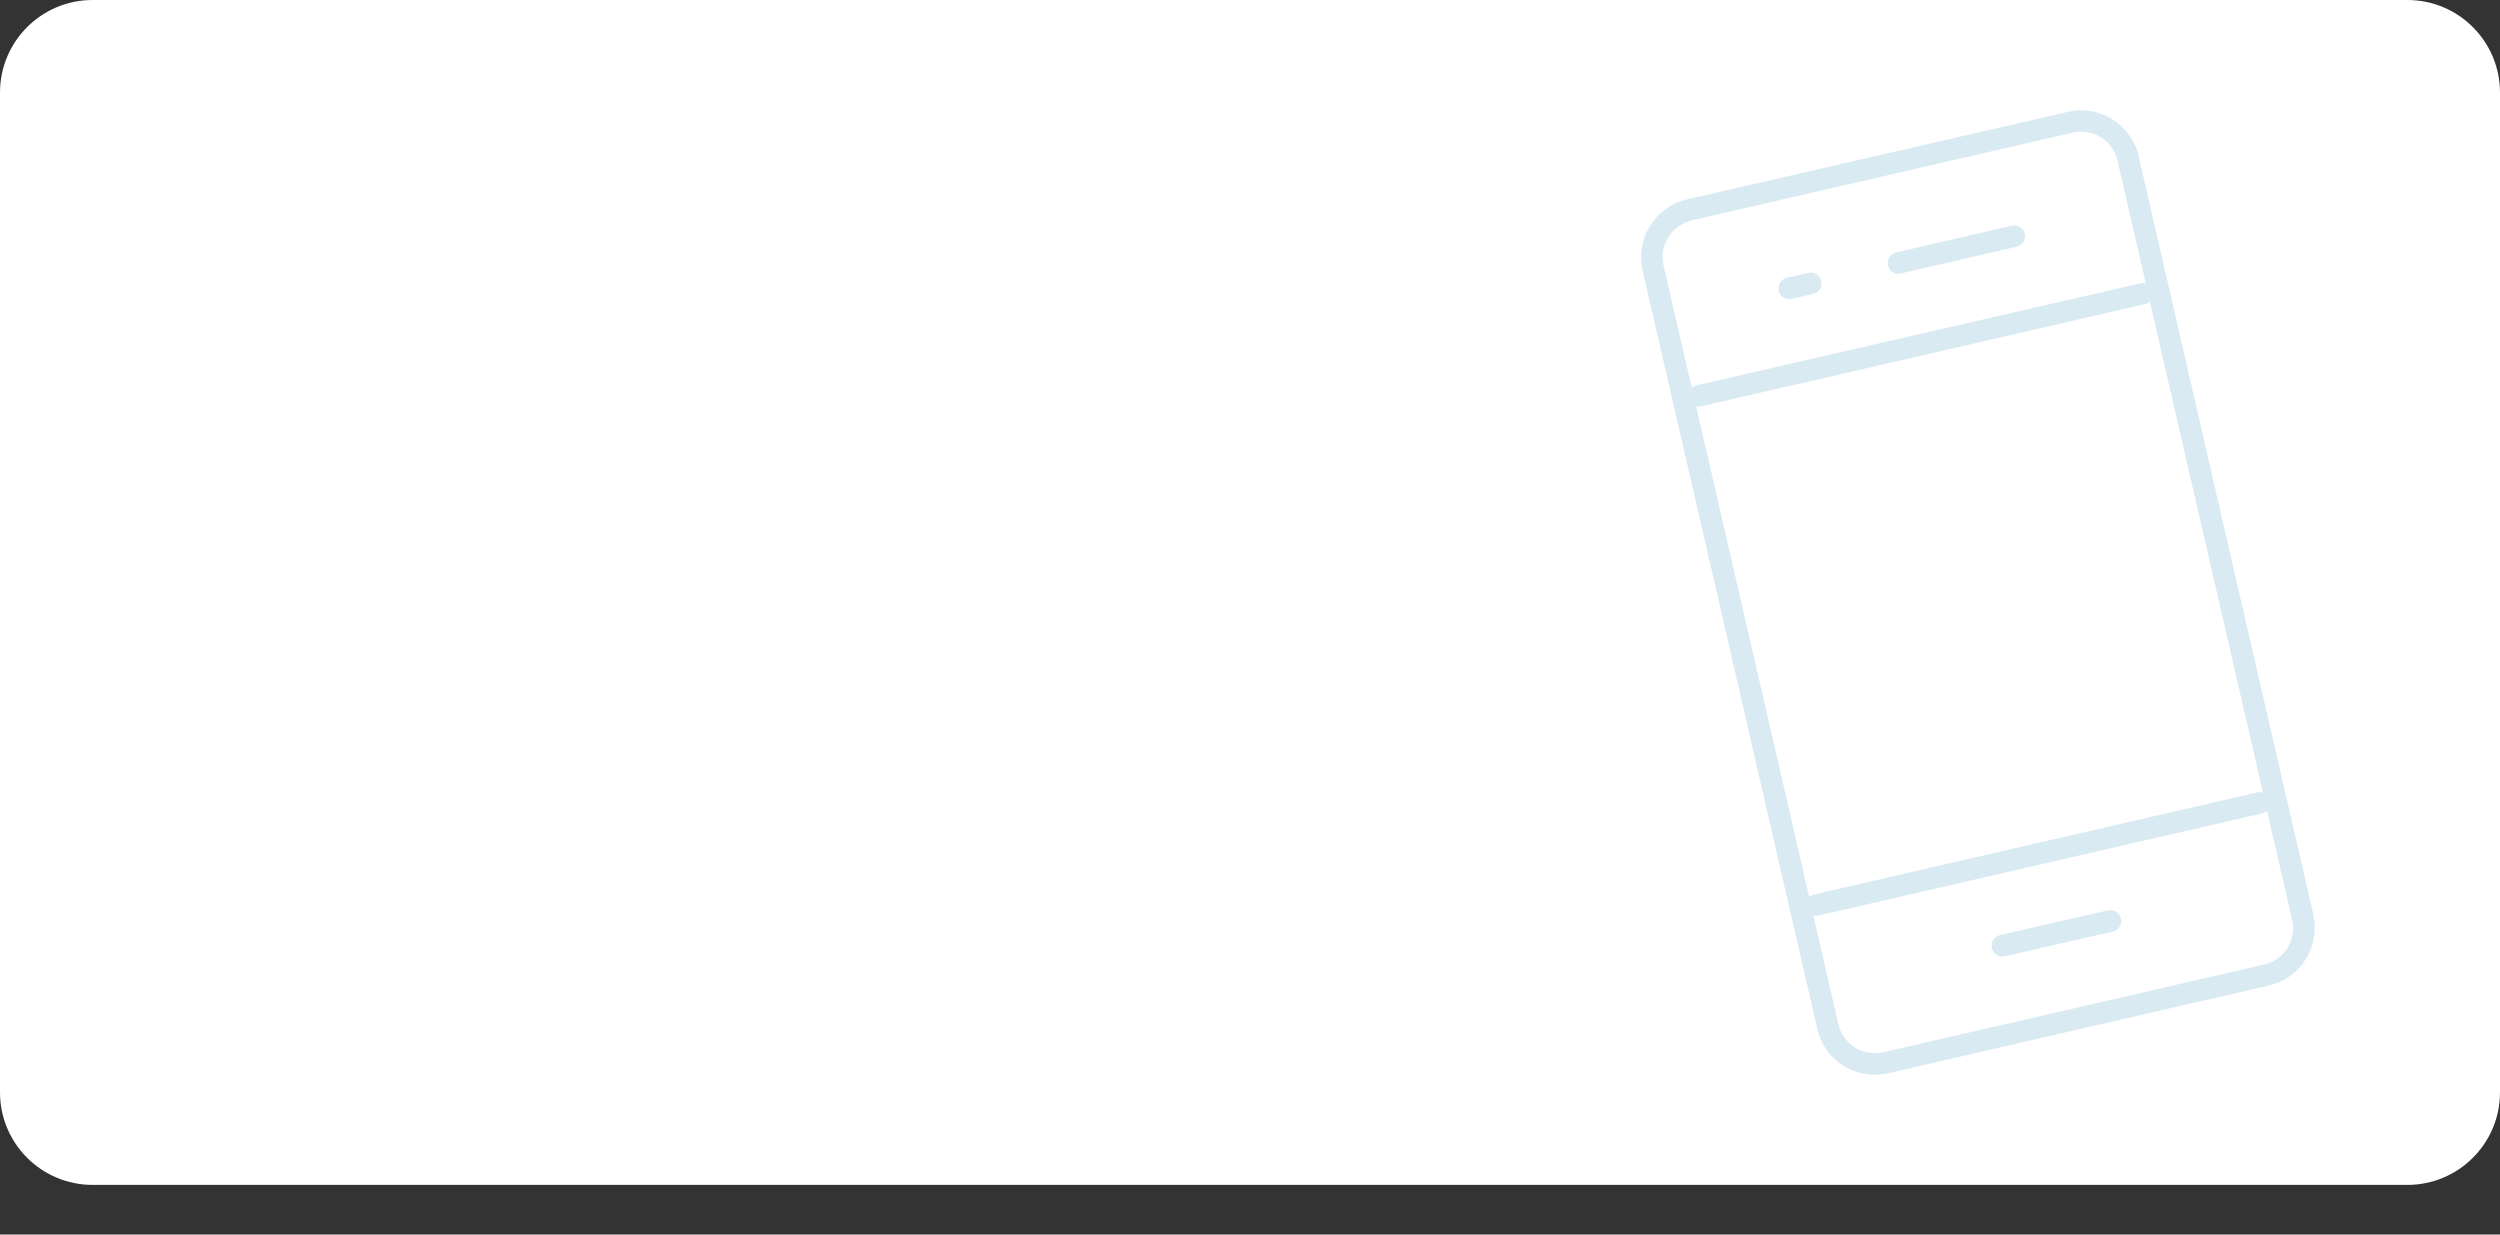 <svg width="324" height="160" viewBox="0 0 324 160" fill="none" xmlns="http://www.w3.org/2000/svg">
<rect x="0" y="0" width="324" height="160" fill="#333333" stroke="none"/>
<path d="M0 12C0 5.373 5.373 0 12 0H312C318.627 0 324 5.373 324 12V141.562C324 148.19 318.627 153.562 312 153.562H12C5.373 153.562 0 148.19 0 141.562V12Z" fill="white"/>
<g clip-path="url(#clip0_280_303)">
<path d="M299.813 118.531L277.156 20.218C276.219 16.125 272.094 13.531 268 14.5L218.625 25.843C214.5 26.812 211.938 30.906 212.875 35.031L235.531 133.375C236 135.375 237.188 137.062 238.938 138.125C240.156 138.906 241.563 139.281 242.969 139.281C243.531 139.281 244.125 139.219 244.688 139.094L294.063 127.719C298.156 126.781 300.75 122.656 299.781 118.562L299.813 118.531ZM234.469 116.25L219.813 52.625C219.813 52.625 220.063 52.687 220.156 52.687C220.25 52.687 220.375 52.687 220.469 52.656L278.031 39.406C278.25 39.343 278.469 39.218 278.625 39.093L293.281 102.719C293.063 102.656 292.844 102.625 292.594 102.687L235.031 115.937C234.813 116 234.594 116.125 234.438 116.25H234.469ZM219.25 28.562L268.625 17.187C269 17.093 269.344 17.062 269.719 17.062C271.938 17.062 273.938 18.593 274.438 20.843L278.094 36.718C277.875 36.656 277.656 36.625 277.406 36.718L219.844 49.937C219.625 50 219.406 50.125 219.25 50.25L215.594 34.406C215 31.812 216.625 29.187 219.219 28.593L219.25 28.562ZM296.469 122.844C295.781 123.937 294.719 124.719 293.438 125L244.063 136.375C242.813 136.656 241.5 136.437 240.406 135.75C239.313 135.062 238.531 134 238.25 132.719L235 118.625C235 118.625 235.25 118.687 235.344 118.687C235.438 118.687 235.563 118.687 235.656 118.656L293.219 105.406C293.438 105.344 293.656 105.219 293.813 105.094L297.063 119.187C297.344 120.437 297.125 121.75 296.438 122.844H296.469Z" fill="#0073AD" fill-opacity="0.15"/>
<path d="M273.219 117.969L259.188 121.187C258.438 121.375 257.969 122.125 258.156 122.875C258.313 123.531 258.875 123.969 259.5 123.969C259.594 123.969 259.719 123.969 259.813 123.937L273.844 120.719C274.594 120.531 275.063 119.781 274.875 119.031C274.688 118.281 273.969 117.812 273.188 118L273.219 117.969Z" fill="#0073AD" fill-opacity="0.15"/>
<path d="M246.063 35.468C246.063 35.468 246.281 35.468 246.375 35.437L261.375 31.968C262.125 31.781 262.594 31.031 262.406 30.281C262.219 29.531 261.5 29.062 260.719 29.25L245.719 32.718C244.969 32.906 244.5 33.656 244.688 34.406C244.844 35.062 245.406 35.5 246.031 35.5L246.063 35.468Z" fill="#0073AD" fill-opacity="0.15"/>
<path d="M231.906 38.75C231.906 38.75 232.125 38.75 232.219 38.718L235 38.093C235.75 37.906 236.219 37.156 236.031 36.406C235.844 35.656 235.125 35.187 234.344 35.375L231.563 36C230.813 36.187 230.344 36.937 230.531 37.687C230.688 38.343 231.25 38.781 231.875 38.781L231.906 38.75Z" fill="#0073AD" fill-opacity="0.15"/>
</g>
<defs>
<clipPath id="clip0_280_303">
<rect width="87.312" height="125" fill="white" transform="translate(212.688 14.281)"/>
</clipPath>
</defs>
</svg>
